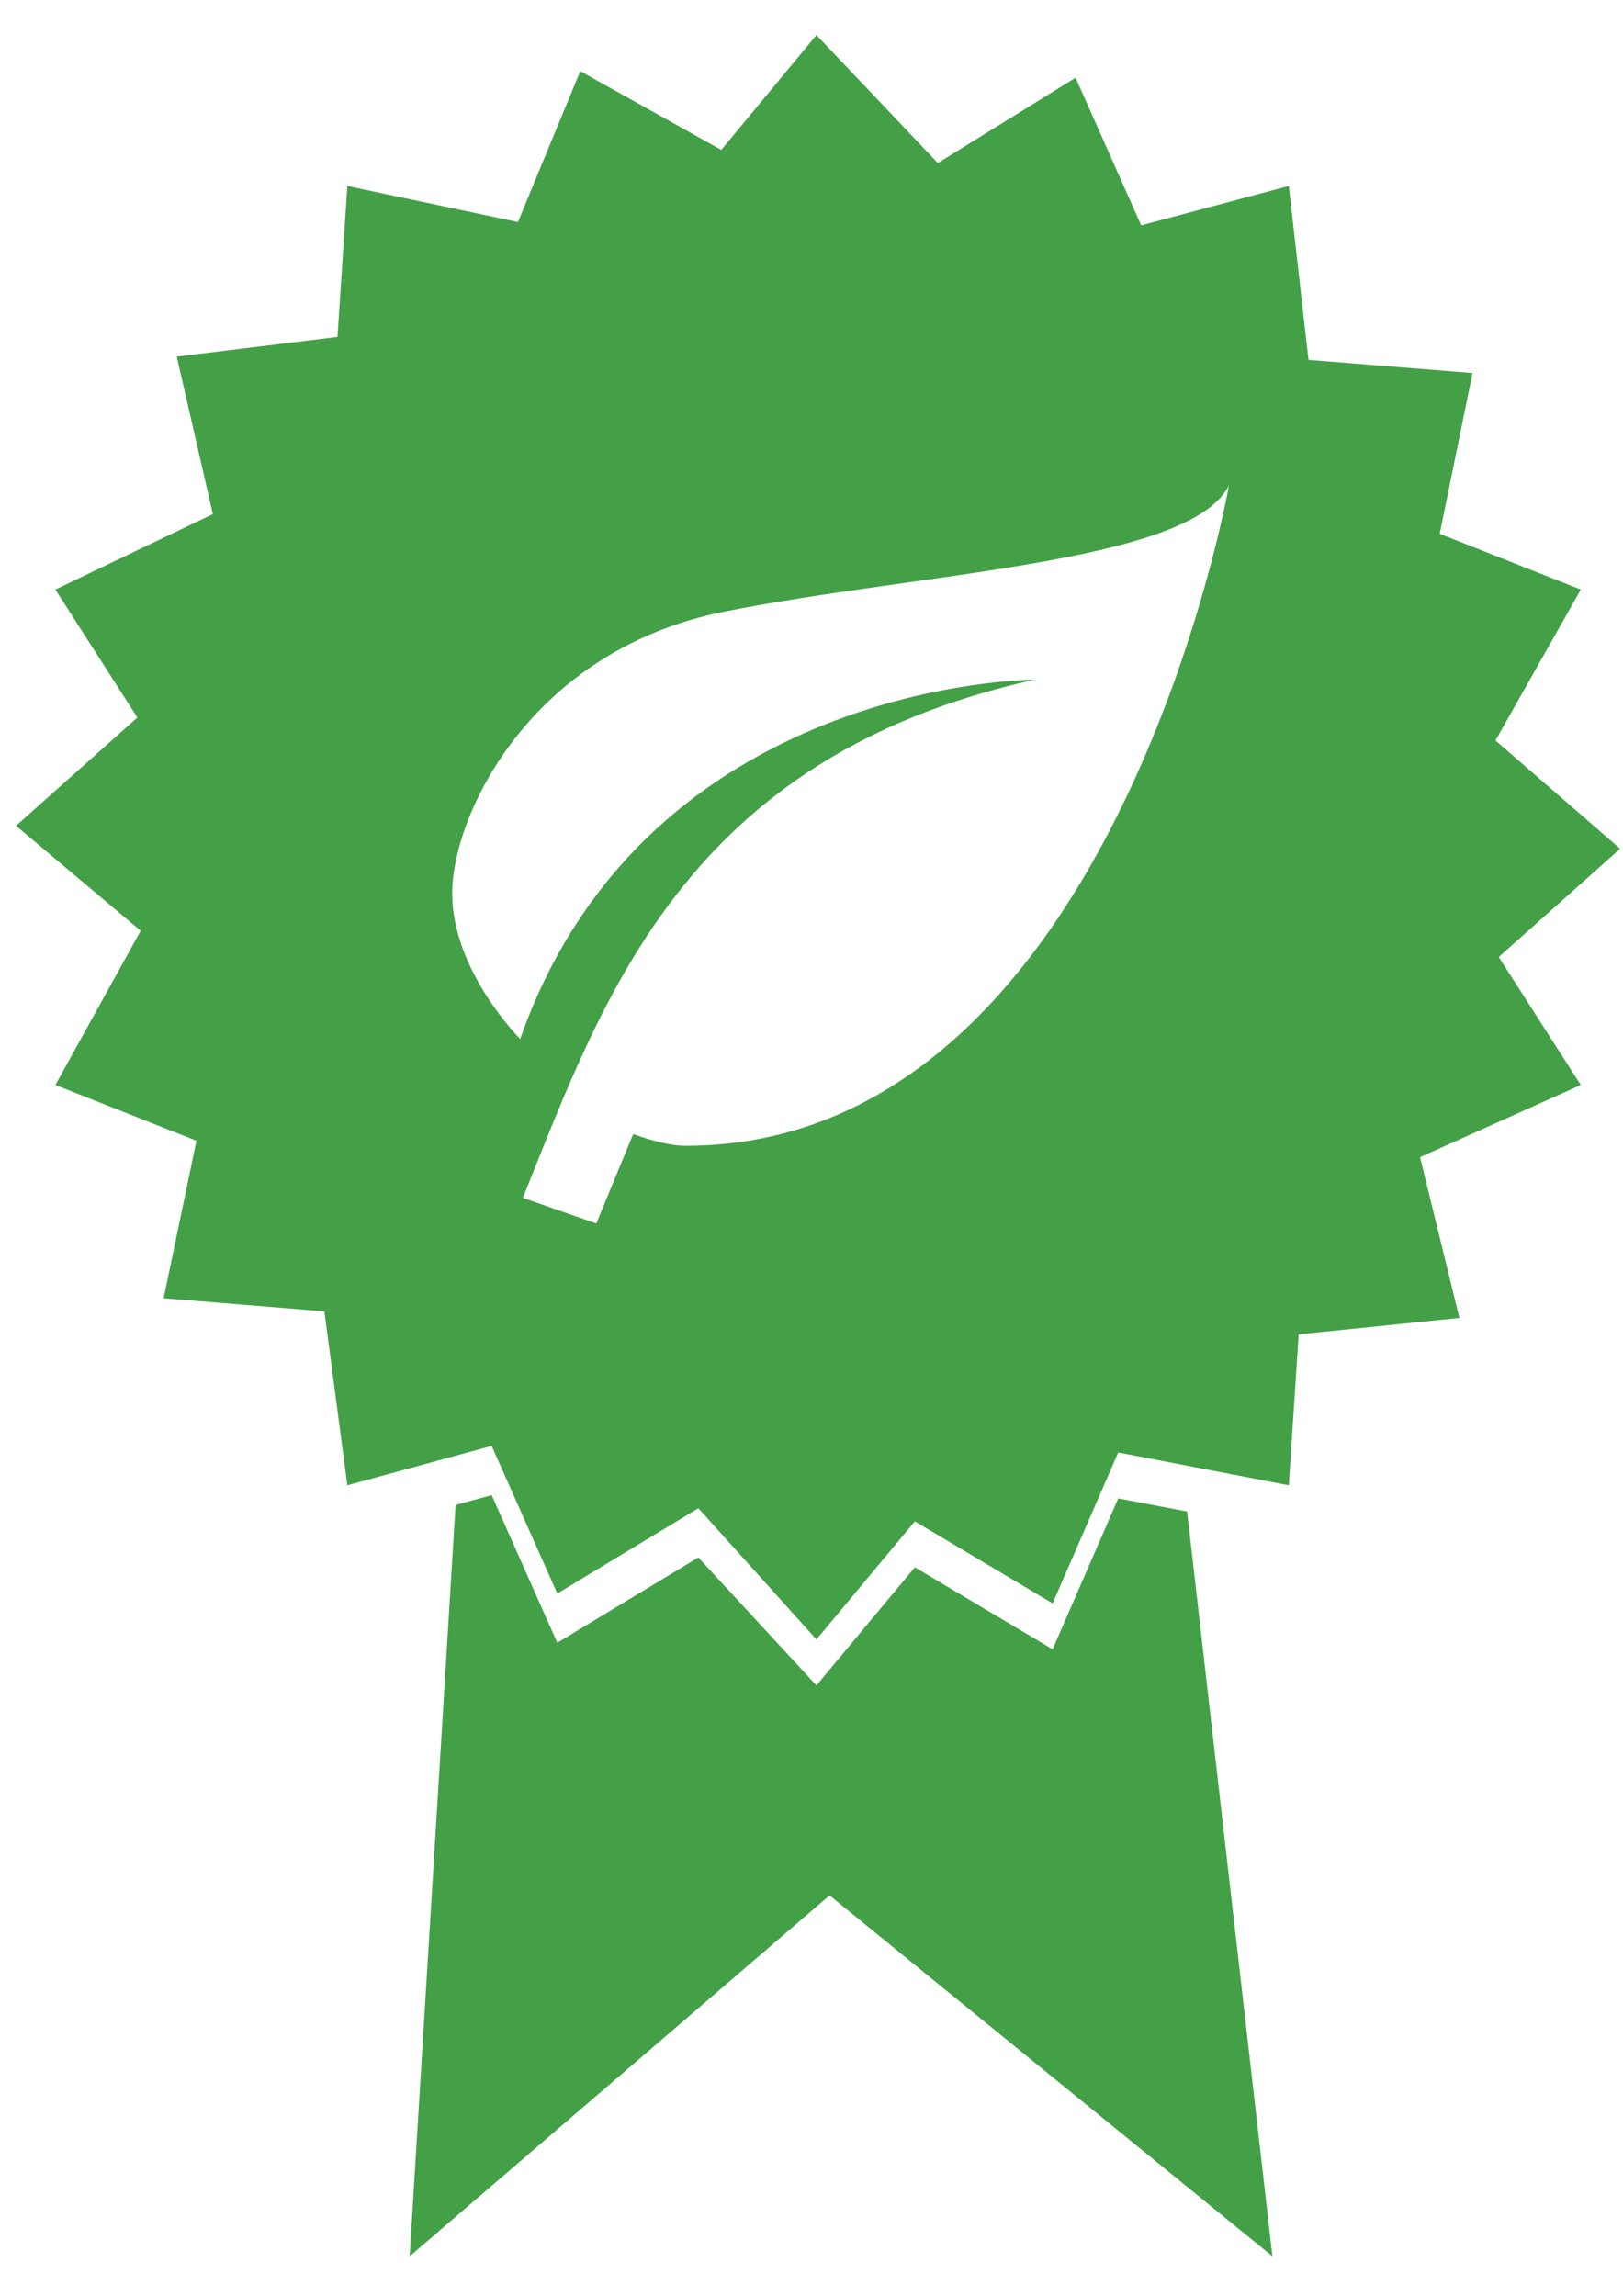 <?xml version="1.0" encoding="UTF-8" standalone="no"?>
<!-- Created with Inkscape (http://www.inkscape.org/) -->

<svg
   width="210mm"
   height="297mm"
   viewBox="0 0 210 297"
   version="1.1"
   id="svg5"
   inkscape:version="1.1 (c4e8f9e, 2021-05-24)"
   sodipodi:docname="diversification-badge.svg"
   xmlns:inkscape="http://www.inkscape.org/namespaces/inkscape"
   xmlns:sodipodi="http://sodipodi.sourceforge.net/DTD/sodipodi-0.dtd"
   xmlns="http://www.w3.org/2000/svg"
   xmlns:svg="http://www.w3.org/2000/svg">
  <sodipodi:namedview
     id="namedview7"
     pagecolor="#505050"
     bordercolor="#eeeeee"
     borderopacity="1"
     inkscape:pageshadow="0"
     inkscape:pageopacity="0"
     inkscape:pagecheckerboard="0"
     inkscape:document-units="mm"
     showgrid="false"
     inkscape:zoom="0.50670507"
     inkscape:cx="298.9905"
     inkscape:cy="359.1833"
     inkscape:window-width="1712"
     inkscape:window-height="1110"
     inkscape:window-x="510"
     inkscape:window-y="174"
     inkscape:window-maximized="0"
     inkscape:current-layer="layer1" />
  <defs
     id="defs2">
    <style
       type="text/css"
       id="style9">

    .fil0 {fill:black}

  </style>
  </defs>
  <g
     inkscape:label="Layer 1"
     inkscape:groupmode="layer"
     id="layer1">
    <g
       style="clip-rule:evenodd;fill-rule:evenodd;image-rendering:optimizeQuality;shape-rendering:geometricPrecision;text-rendering:geometricPrecision"
       id="g30"
       transform="matrix(0.265,0,0,0.265,-2.299,18.186)">
      <g
         id="g15"
         style="fill:#d81b60;fill-opacity:1"
         transform="matrix(1.602,0,0,1.602,-270.257,-187.674)">
        <path
           id="path13"
           style="fill:#43a047;fill-opacity:1;stroke-width:1.602"
           class="fil0"
           d="M 398.809 17.252 L 352.344 73.33 L 283.447 34.877 L 253.004 108.58 L 169.686 90.955 L 164.879 164.66 L 86.369 174.273 L 103.994 251.182 L 27.086 288.033 L 67.141 350.521 L 7.857 403.396 L 68.744 454.668 L 27.086 529.975 L 95.982 557.213 L 79.959 634.121 L 158.471 640.531 L 169.686 725.451 L 240.186 706.223 L 272.23 778.324 L 341.129 736.666 L 398.809 800.756 L 446.877 743.076 L 514.172 783.133 L 546.217 709.428 L 629.535 725.451 L 634.342 651.746 L 712.852 643.736 L 693.625 565.225 L 772.137 529.975 L 732.08 467.486 L 791.363 414.611 L 730.477 361.738 L 772.137 288.033 L 703.238 260.795 L 719.262 182.285 L 639.148 175.875 L 629.535 90.955 L 557.434 110.184 L 525.389 38.082 L 458.094 79.74 L 398.809 17.252 z M 600.297 237.191 C 600.297 237.191 543.387 559.676 334.721 559.676 C 327.892 559.676 318.408 557.209 309.303 553.982 L 291.281 597.613 L 255.428 585.094 C 294.884 487.023 334.72 369.983 505.438 332.041 C 505.382 332.041 315.742 332.066 254.1 507.51 C 254.1 507.51 220.904 474.313 220.904 436.373 C 220.904 398.434 258.843 317.813 353.691 298.844 C 448.54 279.874 581.327 275.131 600.297 237.191 z M 240.186 730.258 L 222.561 735.064 L 200.129 1101.982 L 405.219 925.732 L 621.523 1101.982 L 579.865 738.27 L 546.217 731.859 L 514.172 805.564 L 446.877 765.508 L 398.809 823.188 L 341.129 760.701 L 272.23 802.359 L 240.186 730.258 z "
           transform="matrix(0.624,0,0,0.624,174.095,74.232)" />
      </g>
    </g>
  </g>
</svg>
